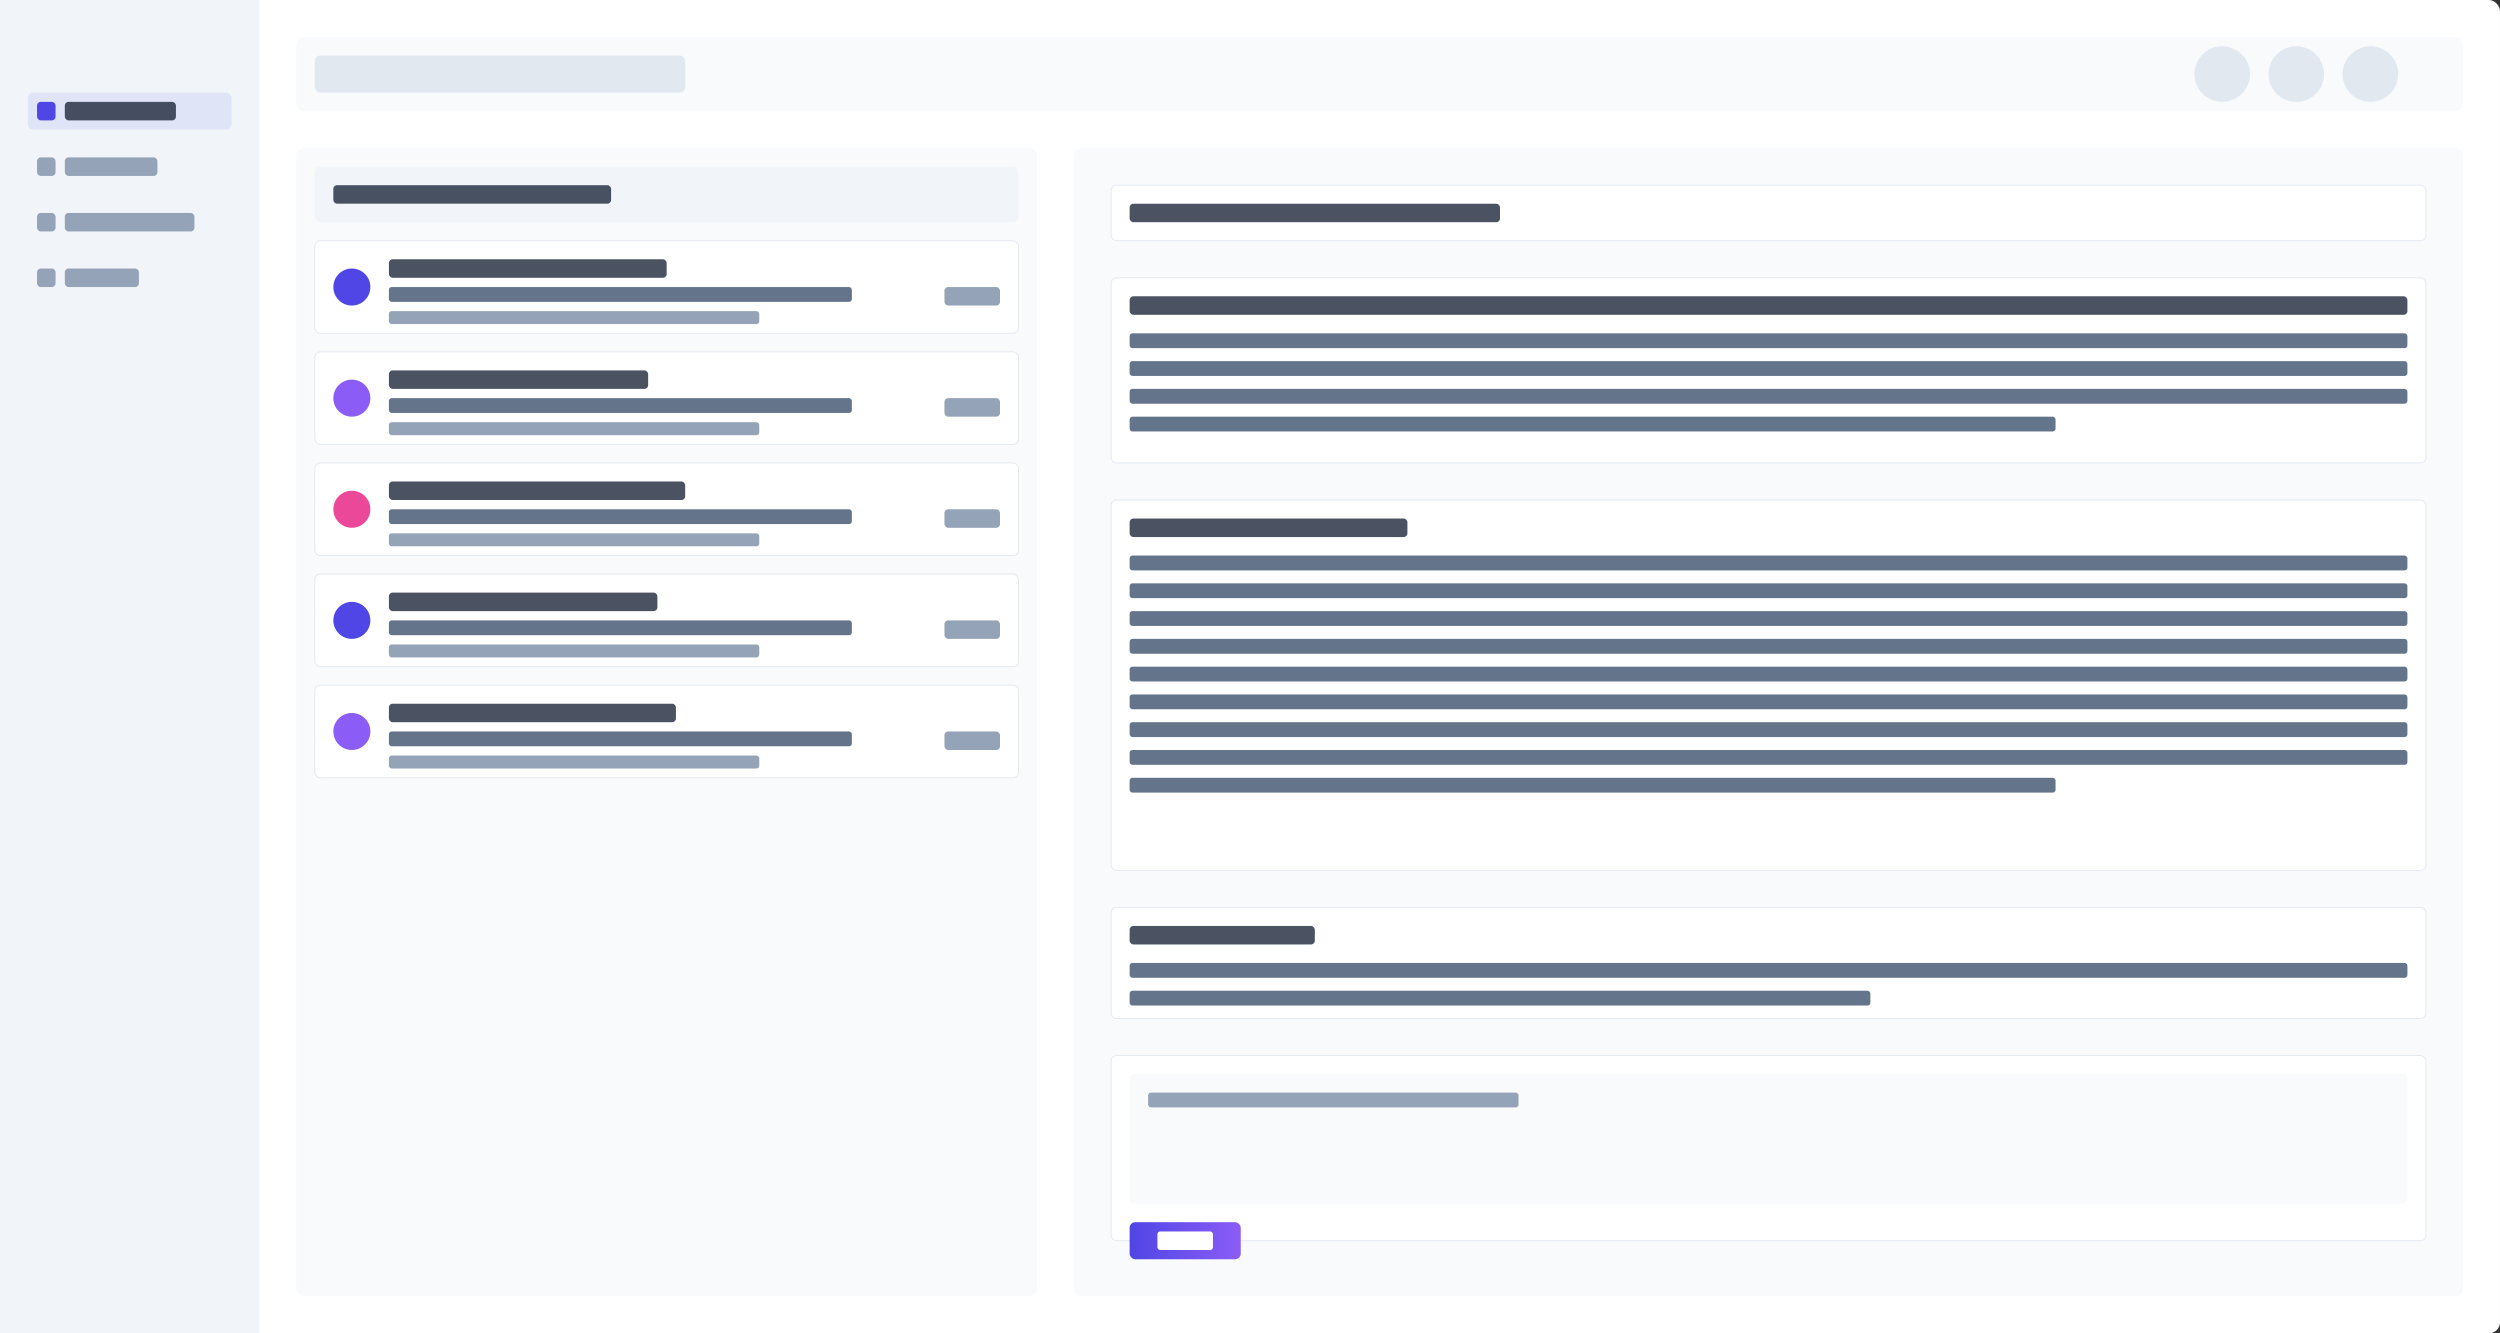 <svg width="2700" height="1440" viewBox="0 0 2700 1440" xmlns="http://www.w3.org/2000/svg">
  <rect x="0" y="0" width="2700" height="1440" fill="#333333" stroke="none"/>
  <defs>
    <linearGradient id="grad1" x1="0%" y1="0%" x2="100%" y2="100%">
      <stop offset="0%" style="stop-color:#F8FAFC;stop-opacity:1" />
      <stop offset="100%" style="stop-color:#F1F5F9;stop-opacity:1" />
    </linearGradient>
    <linearGradient id="grad2" x1="0%" y1="0%" x2="100%" y2="0%">
      <stop offset="0%" style="stop-color:#4F46E5;stop-opacity:1" />
      <stop offset="100%" style="stop-color:#8B5CF6;stop-opacity:1" />
    </linearGradient>
  </defs>
  <rect width="100%" height="100%" fill="#FFFFFF" rx="12" ry="12" />
  
  <!-- Sidebar -->
  <rect x="0" y="0" width="280" height="1440" fill="#F1F5F9" />
  
  <!-- Sidebar Menu Items -->
  <rect x="30" y="100" width="220" height="40" rx="6" ry="6" fill="#4F46E5" opacity="0.1" />
  <rect x="40" y="110" width="20" height="20" rx="4" ry="4" fill="#4F46E5" />
  <rect x="70" y="110" width="120" height="20" rx="4" ry="4" fill="#1E293B" opacity="0.8" />
  
  <rect x="30" y="160" width="220" height="40" rx="6" ry="6" fill="transparent" />
  <rect x="40" y="170" width="20" height="20" rx="4" ry="4" fill="#94A3B8" />
  <rect x="70" y="170" width="100" height="20" rx="4" ry="4" fill="#94A3B8" />
  
  <rect x="30" y="220" width="220" height="40" rx="6" ry="6" fill="transparent" />
  <rect x="40" y="230" width="20" height="20" rx="4" ry="4" fill="#94A3B8" />
  <rect x="70" y="230" width="140" height="20" rx="4" ry="4" fill="#94A3B8" />
  
  <rect x="30" y="280" width="220" height="40" rx="6" ry="6" fill="transparent" />
  <rect x="40" y="290" width="20" height="20" rx="4" ry="4" fill="#94A3B8" />
  <rect x="70" y="290" width="80" height="20" rx="4" ry="4" fill="#94A3B8" />
  
  <!-- Main Content Area -->
  <rect x="320" y="40" width="2340" height="80" rx="8" ry="8" fill="#F8FAFC" />
  <rect x="340" y="60" width="400" height="40" rx="6" ry="6" fill="#E2E8F0" />
  <circle cx="2560" cy="80" r="30" fill="#E2E8F0" />
  <circle cx="2480" cy="80" r="30" fill="#E2E8F0" />
  <circle cx="2400" cy="80" r="30" fill="#E2E8F0" />
  
  <!-- Email List -->
  <rect x="320" y="160" width="800" height="1240" rx="8" ry="8" fill="#F8FAFC" />
  <rect x="340" y="180" width="760" height="60" rx="6" ry="6" fill="#F1F5F9" />
  <rect x="360" y="200" width="300" height="20" rx="4" ry="4" fill="#1E293B" opacity="0.8" />
  
  <!-- Email Items -->
  <rect x="340" y="260" width="760" height="100" rx="6" ry="6" fill="#FFFFFF" stroke="#E2E8F0" stroke-width="1" />
  <circle cx="380" cy="310" r="20" fill="#4F46E5" />
  <rect x="420" y="280" width="300" height="20" rx="4" ry="4" fill="#1E293B" opacity="0.8" />
  <rect x="420" y="310" width="500" height="16" rx="3" ry="3" fill="#64748B" />
  <rect x="420" y="336" width="400" height="14" rx="3" ry="3" fill="#94A3B8" />
  <rect x="1020" y="310" width="60" height="20" rx="4" ry="4" fill="#94A3B8" />
  
  <rect x="340" y="380" width="760" height="100" rx="6" ry="6" fill="#FFFFFF" stroke="#E2E8F0" stroke-width="1" />
  <circle cx="380" cy="430" r="20" fill="#8B5CF6" />
  <rect x="420" y="400" width="280" height="20" rx="4" ry="4" fill="#1E293B" opacity="0.8" />
  <rect x="420" y="430" width="500" height="16" rx="3" ry="3" fill="#64748B" />
  <rect x="420" y="456" width="400" height="14" rx="3" ry="3" fill="#94A3B8" />
  <rect x="1020" y="430" width="60" height="20" rx="4" ry="4" fill="#94A3B8" />
  
  <rect x="340" y="500" width="760" height="100" rx="6" ry="6" fill="#FFFFFF" stroke="#E2E8F0" stroke-width="1" />
  <circle cx="380" cy="550" r="20" fill="#EC4899" />
  <rect x="420" y="520" width="320" height="20" rx="4" ry="4" fill="#1E293B" opacity="0.8" />
  <rect x="420" y="550" width="500" height="16" rx="3" ry="3" fill="#64748B" />
  <rect x="420" y="576" width="400" height="14" rx="3" ry="3" fill="#94A3B8" />
  <rect x="1020" y="550" width="60" height="20" rx="4" ry="4" fill="#94A3B8" />
  
  <rect x="340" y="620" width="760" height="100" rx="6" ry="6" fill="#FFFFFF" stroke="#E2E8F0" stroke-width="1" />
  <circle cx="380" cy="670" r="20" fill="#4F46E5" />
  <rect x="420" y="640" width="290" height="20" rx="4" ry="4" fill="#1E293B" opacity="0.8" />
  <rect x="420" y="670" width="500" height="16" rx="3" ry="3" fill="#64748B" />
  <rect x="420" y="696" width="400" height="14" rx="3" ry="3" fill="#94A3B8" />
  <rect x="1020" y="670" width="60" height="20" rx="4" ry="4" fill="#94A3B8" />
  
  <rect x="340" y="740" width="760" height="100" rx="6" ry="6" fill="#FFFFFF" stroke="#E2E8F0" stroke-width="1" />
  <circle cx="380" cy="790" r="20" fill="#8B5CF6" />
  <rect x="420" y="760" width="310" height="20" rx="4" ry="4" fill="#1E293B" opacity="0.8" />
  <rect x="420" y="790" width="500" height="16" rx="3" ry="3" fill="#64748B" />
  <rect x="420" y="816" width="400" height="14" rx="3" ry="3" fill="#94A3B8" />
  <rect x="1020" y="790" width="60" height="20" rx="4" ry="4" fill="#94A3B8" />
  
  <!-- Email Content -->
  <rect x="1160" y="160" width="1500" height="1240" rx="8" ry="8" fill="#F8FAFC" />
  <rect x="1200" y="200" width="1420" height="60" rx="6" ry="6" fill="#FFFFFF" stroke="#E2E8F0" stroke-width="1" />
  <rect x="1220" y="220" width="400" height="20" rx="4" ry="4" fill="#1E293B" opacity="0.8" />
  
  <rect x="1200" y="300" width="1420" height="200" rx="6" ry="6" fill="#FFFFFF" stroke="#E2E8F0" stroke-width="1" />
  <rect x="1220" y="320" width="1380" height="20" rx="4" ry="4" fill="#1E293B" opacity="0.8" />
  <rect x="1220" y="360" width="1380" height="16" rx="3" ry="3" fill="#64748B" />
  <rect x="1220" y="390" width="1380" height="16" rx="3" ry="3" fill="#64748B" />
  <rect x="1220" y="420" width="1380" height="16" rx="3" ry="3" fill="#64748B" />
  <rect x="1220" y="450" width="1000" height="16" rx="3" ry="3" fill="#64748B" />
  
  <rect x="1200" y="540" width="1420" height="400" rx="6" ry="6" fill="#FFFFFF" stroke="#E2E8F0" stroke-width="1" />
  <rect x="1220" y="560" width="300" height="20" rx="4" ry="4" fill="#1E293B" opacity="0.8" />
  <rect x="1220" y="600" width="1380" height="16" rx="3" ry="3" fill="#64748B" />
  <rect x="1220" y="630" width="1380" height="16" rx="3" ry="3" fill="#64748B" />
  <rect x="1220" y="660" width="1380" height="16" rx="3" ry="3" fill="#64748B" />
  <rect x="1220" y="690" width="1380" height="16" rx="3" ry="3" fill="#64748B" />
  <rect x="1220" y="720" width="1380" height="16" rx="3" ry="3" fill="#64748B" />
  <rect x="1220" y="750" width="1380" height="16" rx="3" ry="3" fill="#64748B" />
  <rect x="1220" y="780" width="1380" height="16" rx="3" ry="3" fill="#64748B" />
  <rect x="1220" y="810" width="1380" height="16" rx="3" ry="3" fill="#64748B" />
  <rect x="1220" y="840" width="1000" height="16" rx="3" ry="3" fill="#64748B" />
  
  <rect x="1200" y="980" width="1420" height="120" rx="6" ry="6" fill="#FFFFFF" stroke="#E2E8F0" stroke-width="1" />
  <rect x="1220" y="1000" width="200" height="20" rx="4" ry="4" fill="#1E293B" opacity="0.8" />
  <rect x="1220" y="1040" width="1380" height="16" rx="3" ry="3" fill="#64748B" />
  <rect x="1220" y="1070" width="800" height="16" rx="3" ry="3" fill="#64748B" />
  
  <!-- Reply Box -->
  <rect x="1200" y="1140" width="1420" height="200" rx="6" ry="6" fill="#FFFFFF" stroke="#E2E8F0" stroke-width="1" />
  <rect x="1220" y="1160" width="1380" height="140" rx="4" ry="4" fill="#F8FAFC" />
  <rect x="1240" y="1180" width="400" height="16" rx="3" ry="3" fill="#94A3B8" />
  
  <rect x="1220" y="1320" width="120" height="40" rx="6" ry="6" fill="url(#grad2)" />
  <rect x="1250" y="1330" width="60" height="20" rx="3" ry="3" fill="#FFFFFF" />
</svg>
